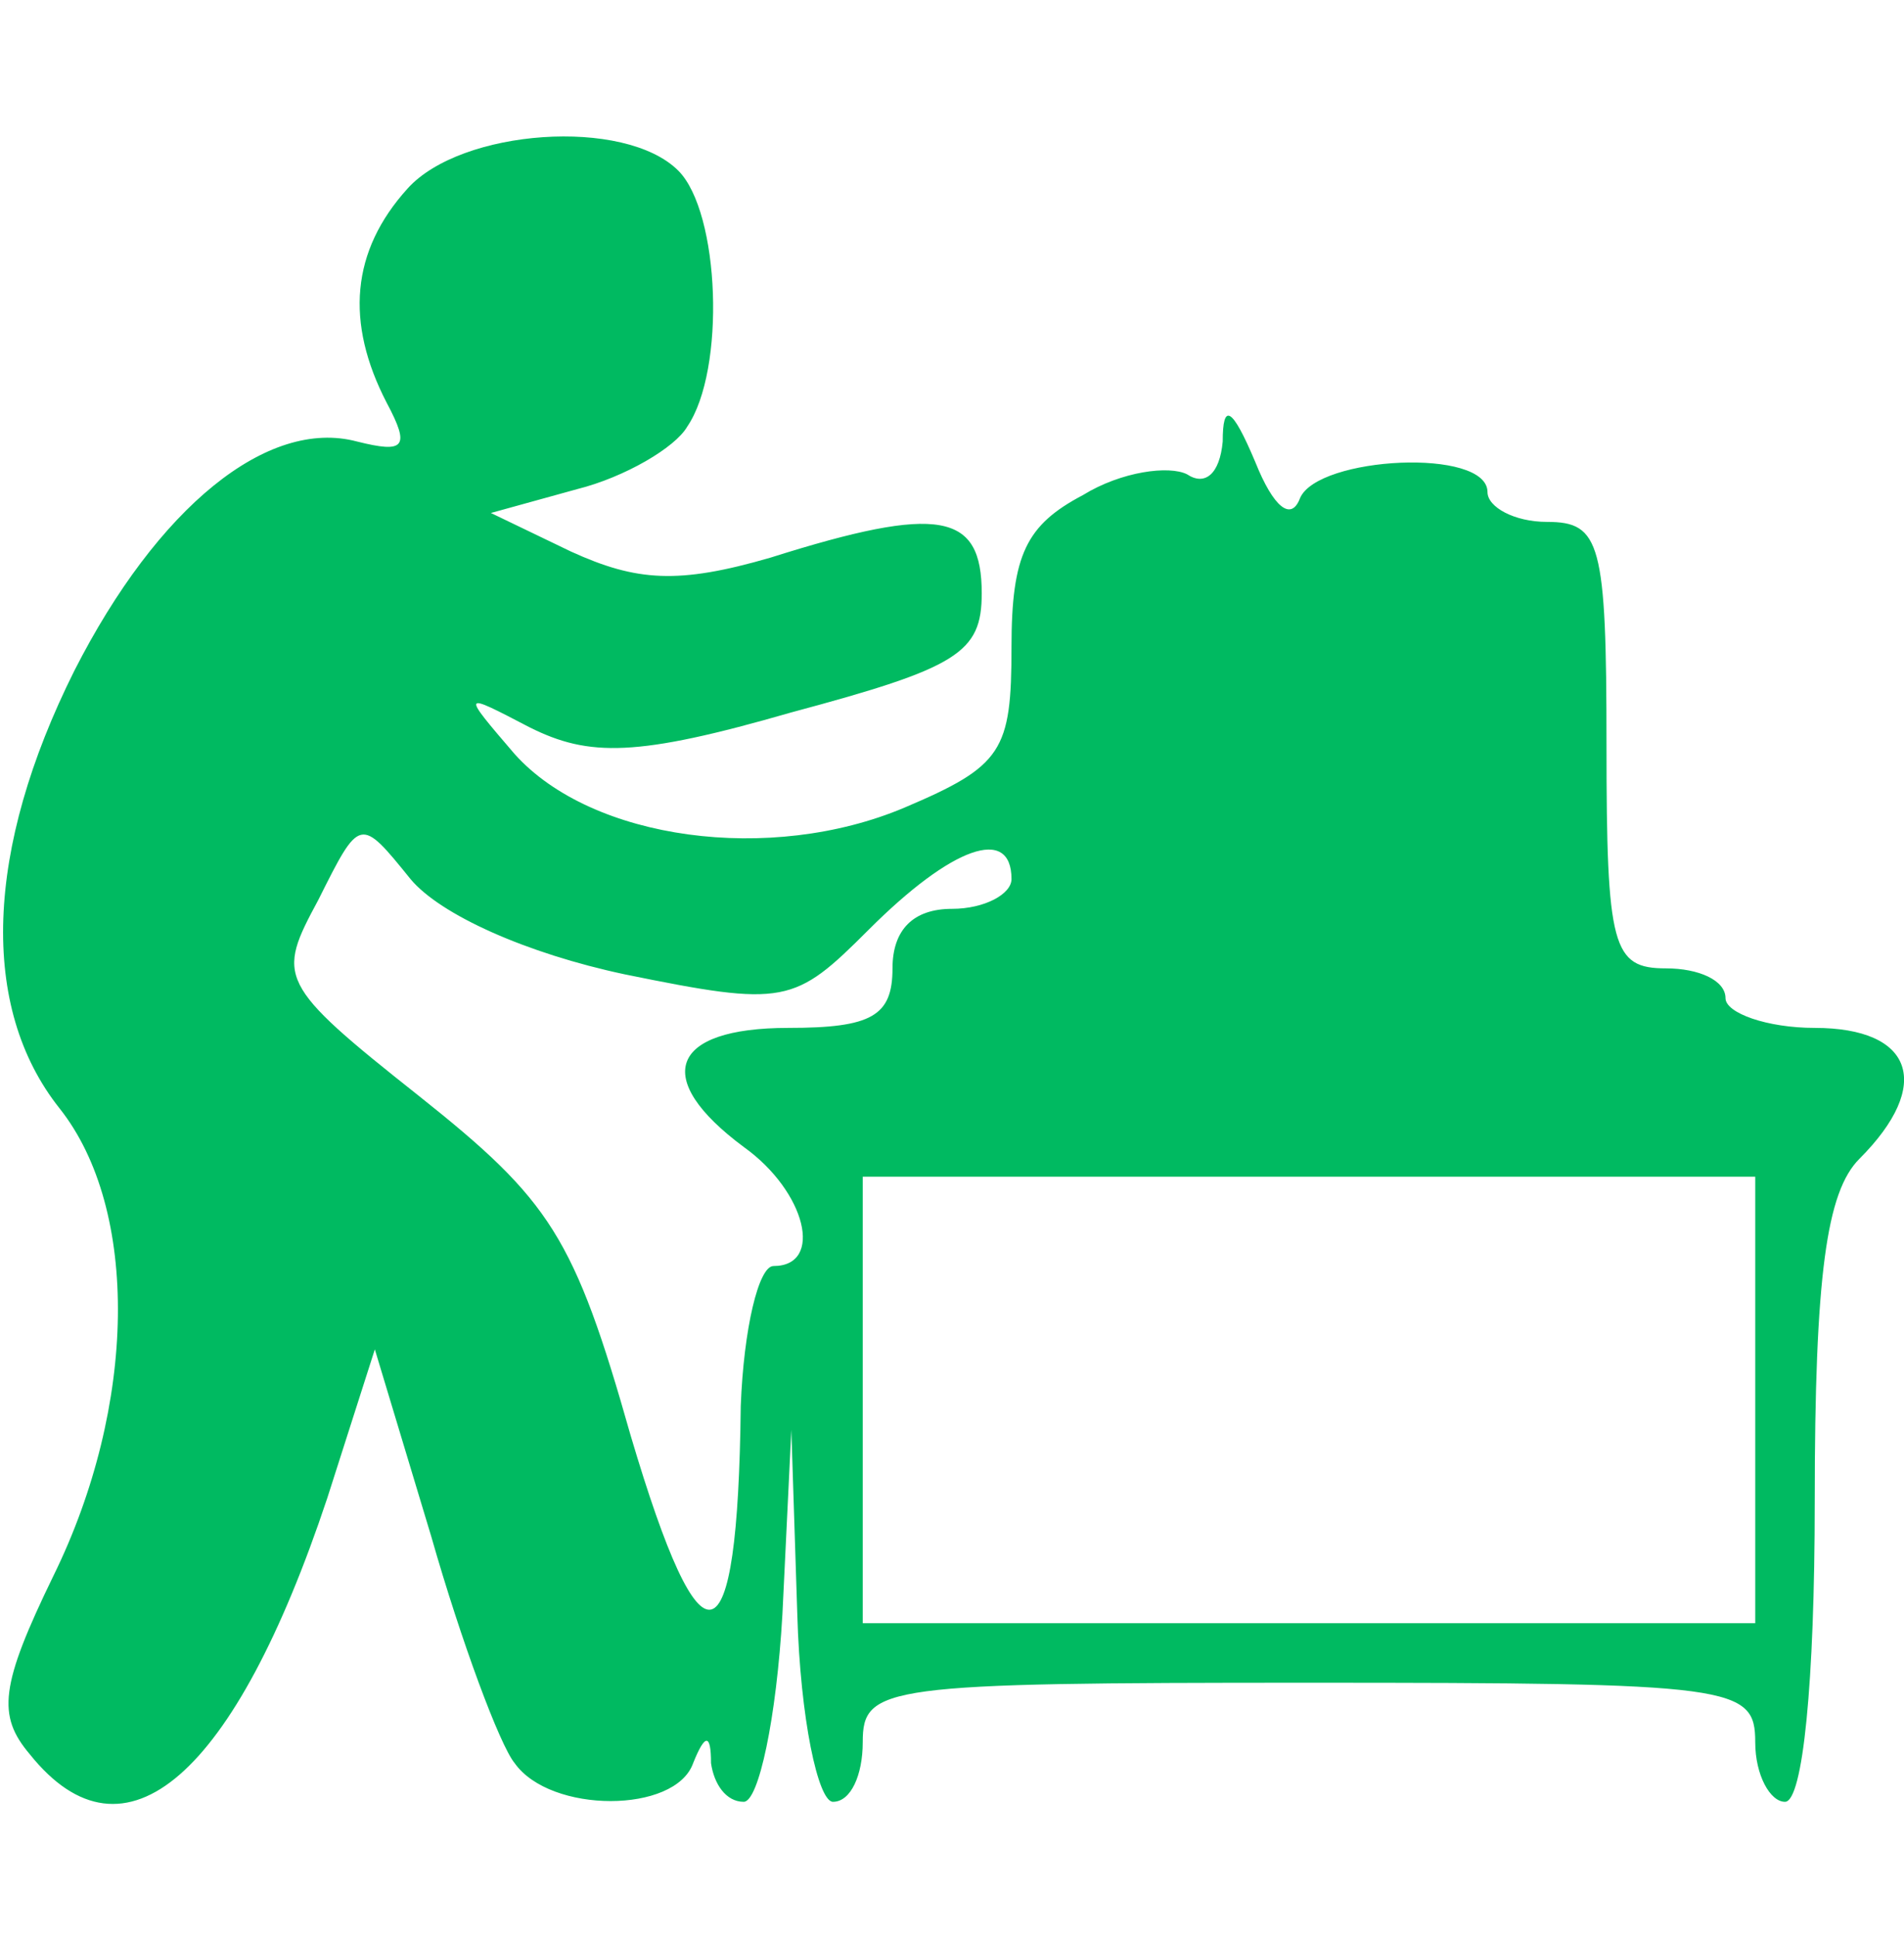<svg width="60" height="61" viewBox="0 0 60 61" fill="none" xmlns="http://www.w3.org/2000/svg">
<g clip-path="url(#clip0_40_4435)">
<path d="M12.844 5.938C11.062 7.907 10.875 10.156 12.187 12.688C12.937 14.094 12.75 14.281 11.25 13.906C8.437 13.156 4.968 15.969 2.343 21.125C-0.469 26.75 -0.657 31.719 1.875 34.907C4.406 38.094 4.312 44.282 1.687 49.625C-0 53.094 -0.094 54.032 0.937 55.25C3.937 59 7.406 55.907 10.312 47.188L11.812 42.5L13.594 48.407C14.531 51.688 15.75 54.969 16.218 55.532C17.343 57.125 21.281 57.125 21.843 55.532C22.218 54.594 22.406 54.594 22.406 55.532C22.5 56.188 22.875 56.75 23.437 56.75C23.906 56.75 24.468 54.125 24.656 50.844L24.937 45.032L25.125 50.844C25.218 54.125 25.781 56.75 26.25 56.75C26.812 56.75 27.187 55.907 27.187 54.875C27.187 53.094 27.843 53 41.25 53C54.656 53 55.312 53.094 55.312 54.875C55.312 55.907 55.781 56.75 56.25 56.75C56.812 56.75 57.187 53 57.187 47.282C57.187 40.157 57.562 37.532 58.593 36.5C60.937 34.157 60.281 32.375 57.187 32.375C55.687 32.375 54.375 31.907 54.375 31.438C54.375 30.875 53.531 30.5 52.5 30.5C50.812 30.5 50.625 29.844 50.625 23.469C50.625 17.094 50.437 16.438 48.75 16.438C47.718 16.438 46.875 15.969 46.875 15.5C46.875 14.094 41.531 14.375 40.968 15.688C40.687 16.438 40.125 15.969 39.562 14.563C38.812 12.781 38.531 12.688 38.531 13.906C38.437 14.938 37.968 15.313 37.406 14.938C36.843 14.656 35.343 14.844 34.125 15.594C32.343 16.532 31.875 17.469 31.875 20.375C31.875 23.657 31.593 24.125 28.5 25.438C24.281 27.219 18.656 26.469 16.218 23.75C14.531 21.782 14.531 21.782 16.687 22.907C18.562 23.844 20.062 23.844 24.937 22.438C30.187 21.032 30.937 20.563 30.937 18.688C30.937 16.157 29.625 15.875 24.281 17.563C21.375 18.407 20.062 18.313 18 17.375L15.469 16.157L18.187 15.406C19.687 15.031 21.281 14.094 21.656 13.438C22.875 11.656 22.687 6.688 21.375 5.375C19.687 3.688 14.531 4.063 12.844 5.938ZM19.687 30.688C24.75 31.719 25.031 31.625 27.375 29.282C30 26.657 31.875 26 31.875 27.688C31.875 28.157 31.031 28.625 30 28.625C28.781 28.625 28.125 29.282 28.125 30.5C28.125 32 27.468 32.375 24.843 32.375C21.093 32.375 20.531 33.969 23.437 36.125C25.406 37.532 25.968 39.875 24.375 39.875C23.906 39.875 23.437 41.844 23.343 44.282C23.25 52.532 22.125 52.813 19.875 45.219C18.093 38.938 17.343 37.813 13.219 34.532C8.718 30.969 8.718 30.782 10.031 28.344C11.344 25.719 11.344 25.719 12.937 27.688C13.875 28.813 16.593 30.032 19.687 30.688ZM55.312 44.094V51.125H41.25H27.187V44.094V37.063H41.25H55.312V44.094Z" fill="#00BA61"/>
</g>
<defs>
<clipPath id="clip0_40_4435">
<rect width="60" height="60" fill="white" transform="translate(0 0.5)"/>
</clipPath>
</defs>
</svg>

